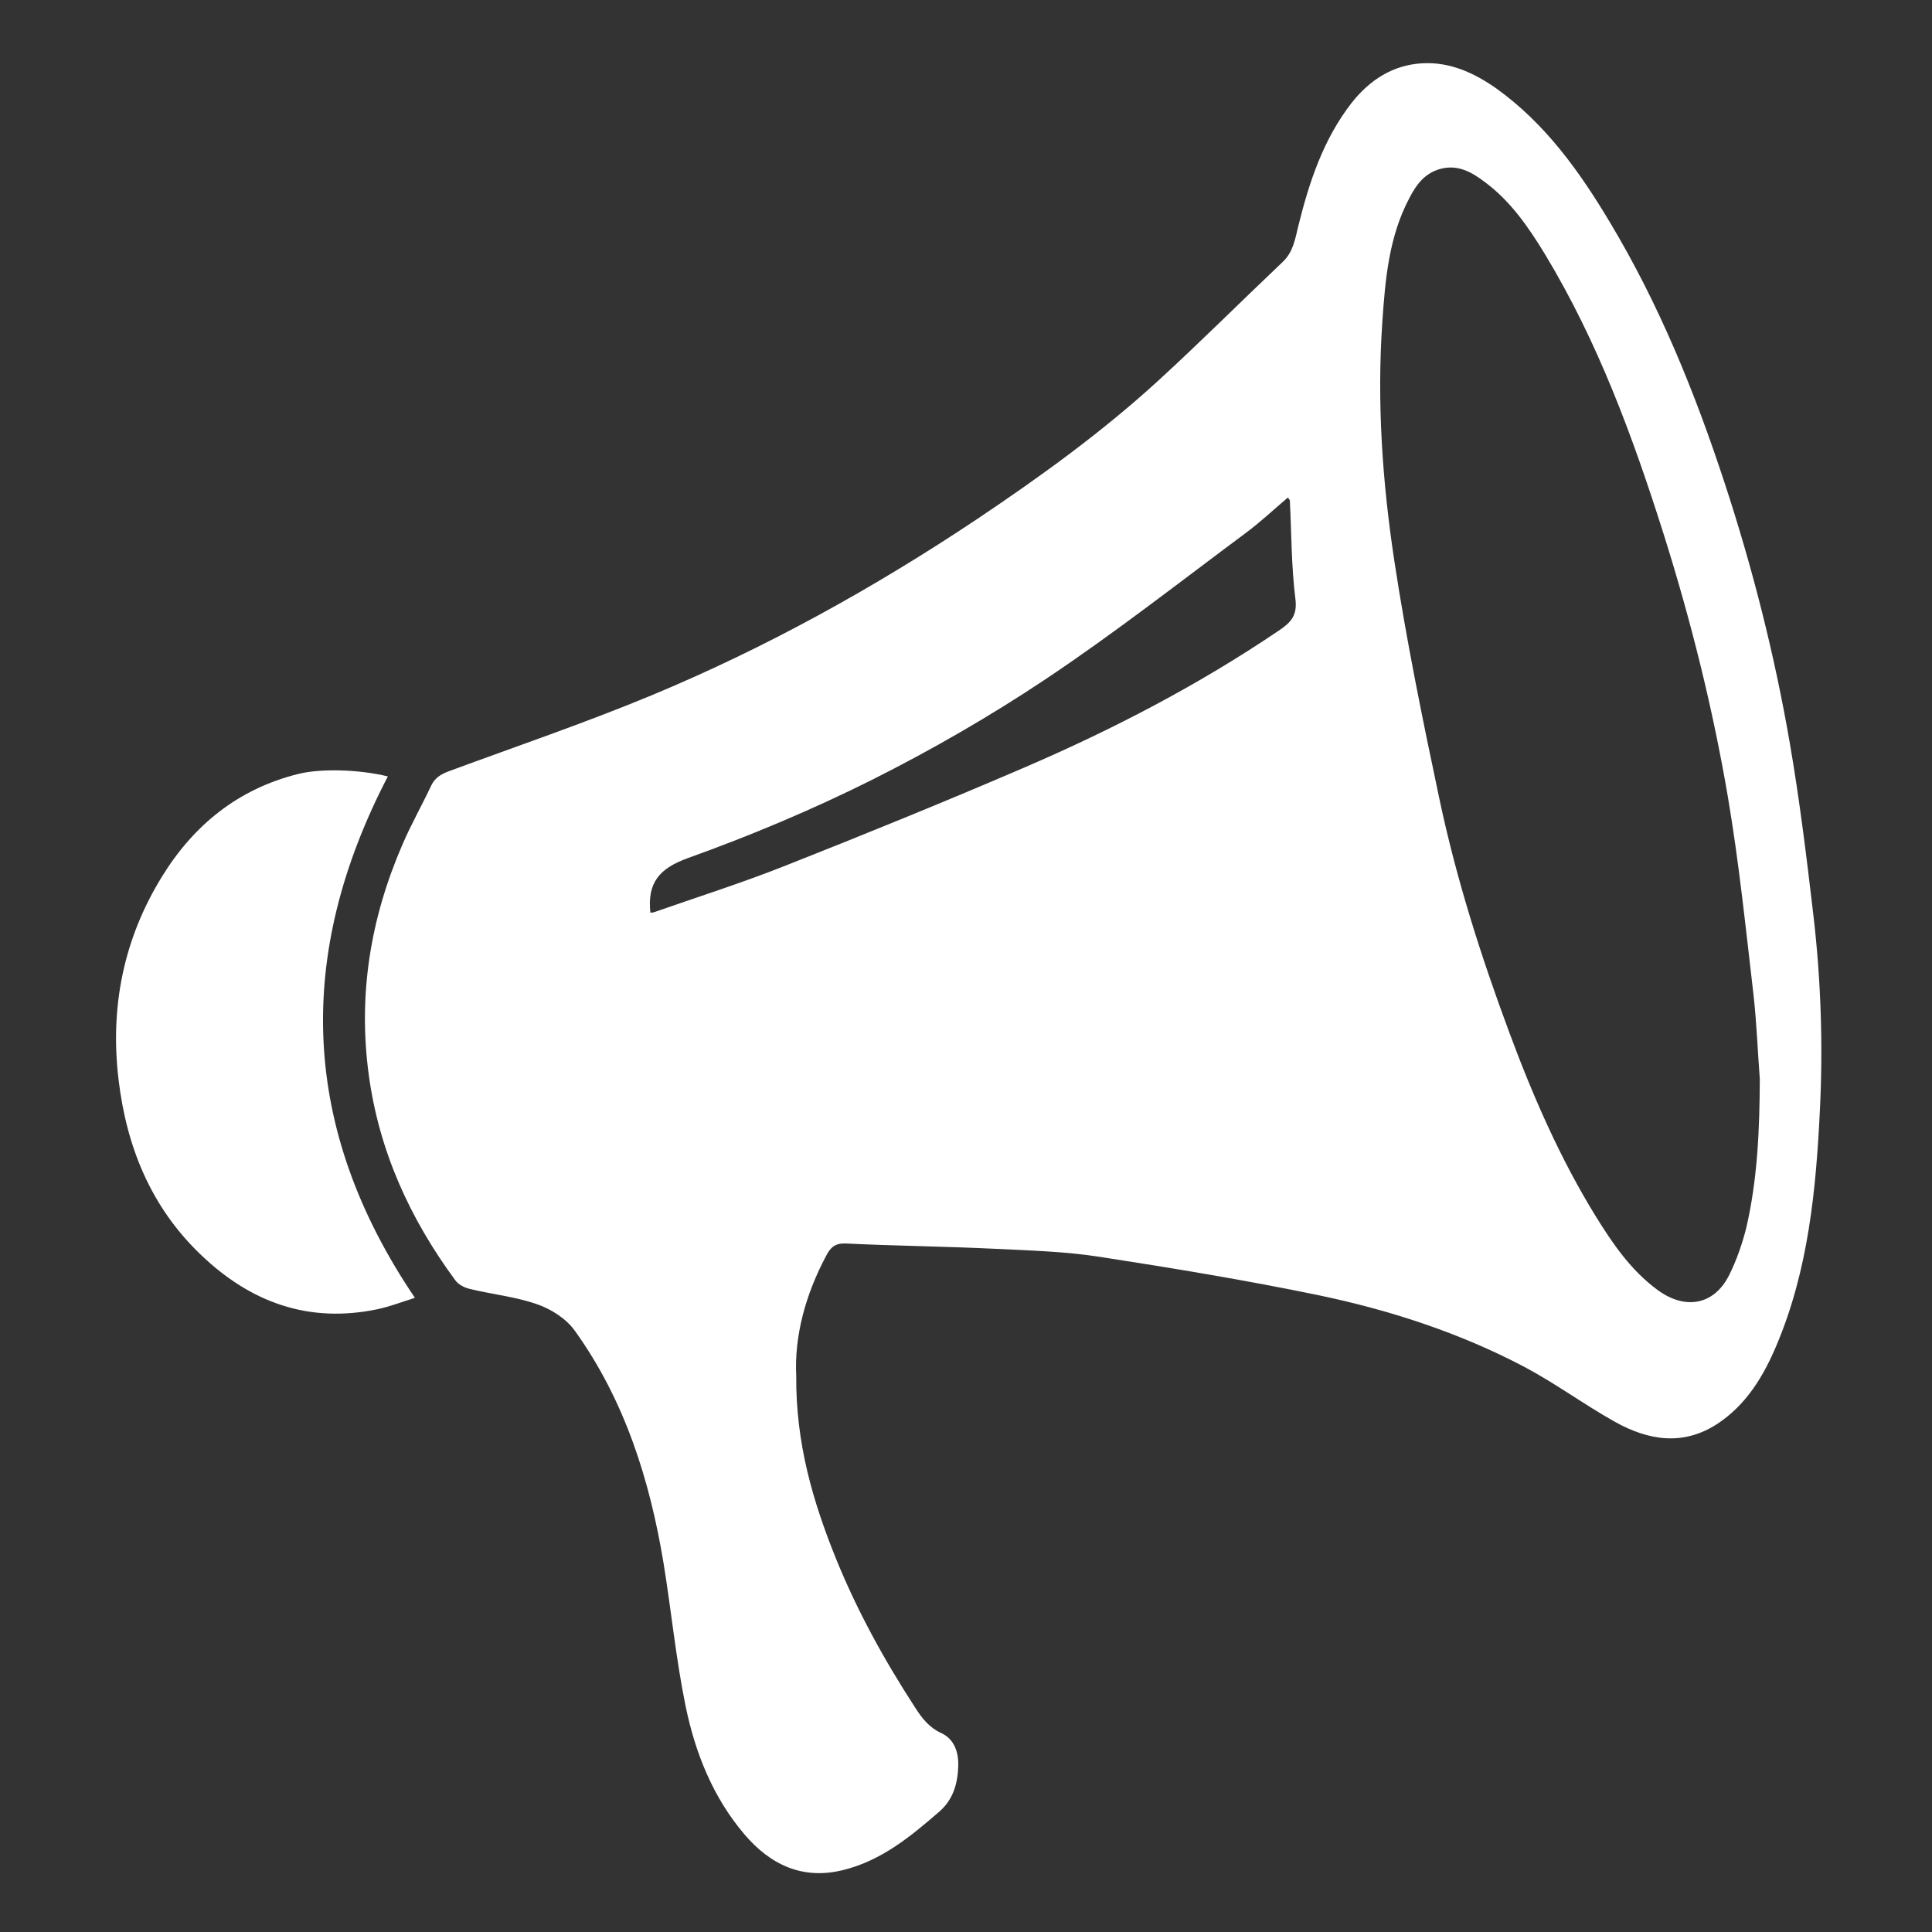 <?xml version="1.0" encoding="utf-8"?>
<!-- Generator: Adobe Illustrator 21.0.1, SVG Export Plug-In . SVG Version: 6.00 Build 0)  -->
<svg version="1.1" id="Слой_1" xmlns="http://www.w3.org/2000/svg" xmlns:xlink="http://www.w3.org/1999/xlink" x="0px" y="0px"
	 viewBox="0 0 800 800" style="enable-background:new 0 0 800 800;" xml:space="preserve">
<rect x="0" y="0" width="800" height="800" fill="#333333" stroke="none"/>
<style type="text/css">
	.st0{fill:#FFFFFF;}
</style>
<g>
	<path class="st0" d="M329.7,569.7c-0.2,28,6.9,51.9,16.3,75.3c8.8,21.8,20.1,42.3,32.9,62c2.8,4.4,5.8,8.3,10.8,10.6
		c5.5,2.5,7.2,8,7.1,13.4c-0.2,7.2-1.9,14-7.9,19.2c-11.9,10.3-23.9,20.2-39.6,24.1c-17,4.3-30.4-2.2-41.1-14.8
		c-13-15.3-20.3-33.6-24.3-53c-4-19.5-5.9-39.3-9.1-59c-5.7-34.6-16.1-67.7-36.8-96.5c-3.5-4.9-9.7-8.9-15.5-10.9
		c-9-3.2-18.7-4.1-28-6.4c-2.2-0.5-4.7-1.8-6-3.6c-18.7-25.4-31.5-53.3-35.8-85c-4.5-33.2,0.7-64.8,13.9-95.3
		c3.6-8.4,8.1-16.3,12-24.6c1.6-3.3,4.2-4.7,7.4-5.9c27.9-10.3,56.1-19.9,83.6-31.3c47.4-19.7,92.2-44.5,134.9-73
		c26.1-17.5,51.6-35.9,74.8-57.1c17.6-16.1,34.6-33.1,51.9-49.5c4.3-4.1,5.1-9.5,6.4-14.8c4.5-18.2,10.3-35.8,22-50.9
		c7.5-9.6,17.3-15.9,29.5-16.5c11.3-0.6,21.4,4,30.6,10.5C640,51.3,654.1,71.1,666.6,92c20.4,34,35.2,70.4,47.5,107.9
		c11.6,35.3,20.7,71.2,27,107.7c4.1,23.7,7,47.6,9.8,71.5c3.1,26.6,4,53.4,2.7,80.2c-1.6,33.3-4.8,66.6-18,97.8
		c-5.4,12.8-12.5,24.6-24.5,32.5c-14.3,9.3-28.6,6.8-42.3-0.8c-12.7-7.1-24.6-15.9-37.4-22.7c-26.9-14.2-55.8-23.6-85.5-29.8
		c-30-6.2-60.3-11.2-90.7-15.9c-14.2-2.2-28.8-2.6-43.2-3.3c-20.6-1-41.2-1.2-61.8-2.2c-4.3-0.2-6.3,1.6-8,4.9
		C333.4,536.2,328.9,553.5,329.7,569.7z M728.7,446.8c-0.9-11.6-1.3-23.2-2.6-34.8c-3.2-27.3-6-54.8-10.6-81.9
		c-6.3-37-15.4-73.4-26.7-109.2c-12.7-40.1-27.2-79.5-49.1-115.7C633,94.2,625.6,83.4,615,75.5c-5.5-4.2-11.4-7.6-18.8-5.5
		c-6.3,1.8-9.8,6.5-12.6,12c-8.5,16-10,33.7-11.2,51.2c-2.3,33.2,0,66.4,5,99.3c5,32.9,11.7,65.6,18.6,98.2
		c7,33.1,17.2,65.2,29,96.9c9.8,26.4,21,52.1,35.8,76.1c7,11.3,14.5,22.3,25.5,30.4c11.5,8.5,23.5,6.3,29.7-6.1
		c3.1-6.2,5.4-12.9,7.1-19.6C727.8,488.1,728.6,467.5,728.7,446.8z M269.3,377.9c0.3,0,0.8,0,1.3-0.1c18-6.3,36.3-12.1,54-19.1
		c33.4-13.2,66.6-26.7,99.6-40.9c36.7-15.8,72.1-34.2,105.2-56.6c4.9-3.3,7.9-6.1,7-13.2c-1.7-13.5-1.6-27.1-2.3-40.7
		c0-0.4-0.5-0.7-0.8-1.3c-5.9,5-11.5,10.3-17.6,14.8c-27.3,20.3-54.1,41.3-82.4,60.2c-23.2,15.5-47.5,29.5-72.4,42
		c-24.6,12.3-50.1,23-76,32.3C272.9,359.6,268,365.6,269.3,377.9z"/>
	<path class="st0" d="M160.6,321.5c-38.5,74-36.3,145.7,11.2,215.9c-5.4,1.7-10.3,3.6-15.4,4.7c-28.6,6-52.7-2.8-73.3-22.6
		c-20.6-19.7-30.7-44.6-34-72.4c-3.6-29.9,2-58.2,17.9-84c13.2-21.5,31.6-36.4,56.4-42.6C132.4,318.2,148.4,318.5,160.6,321.5z"/>
</g>
</svg>
